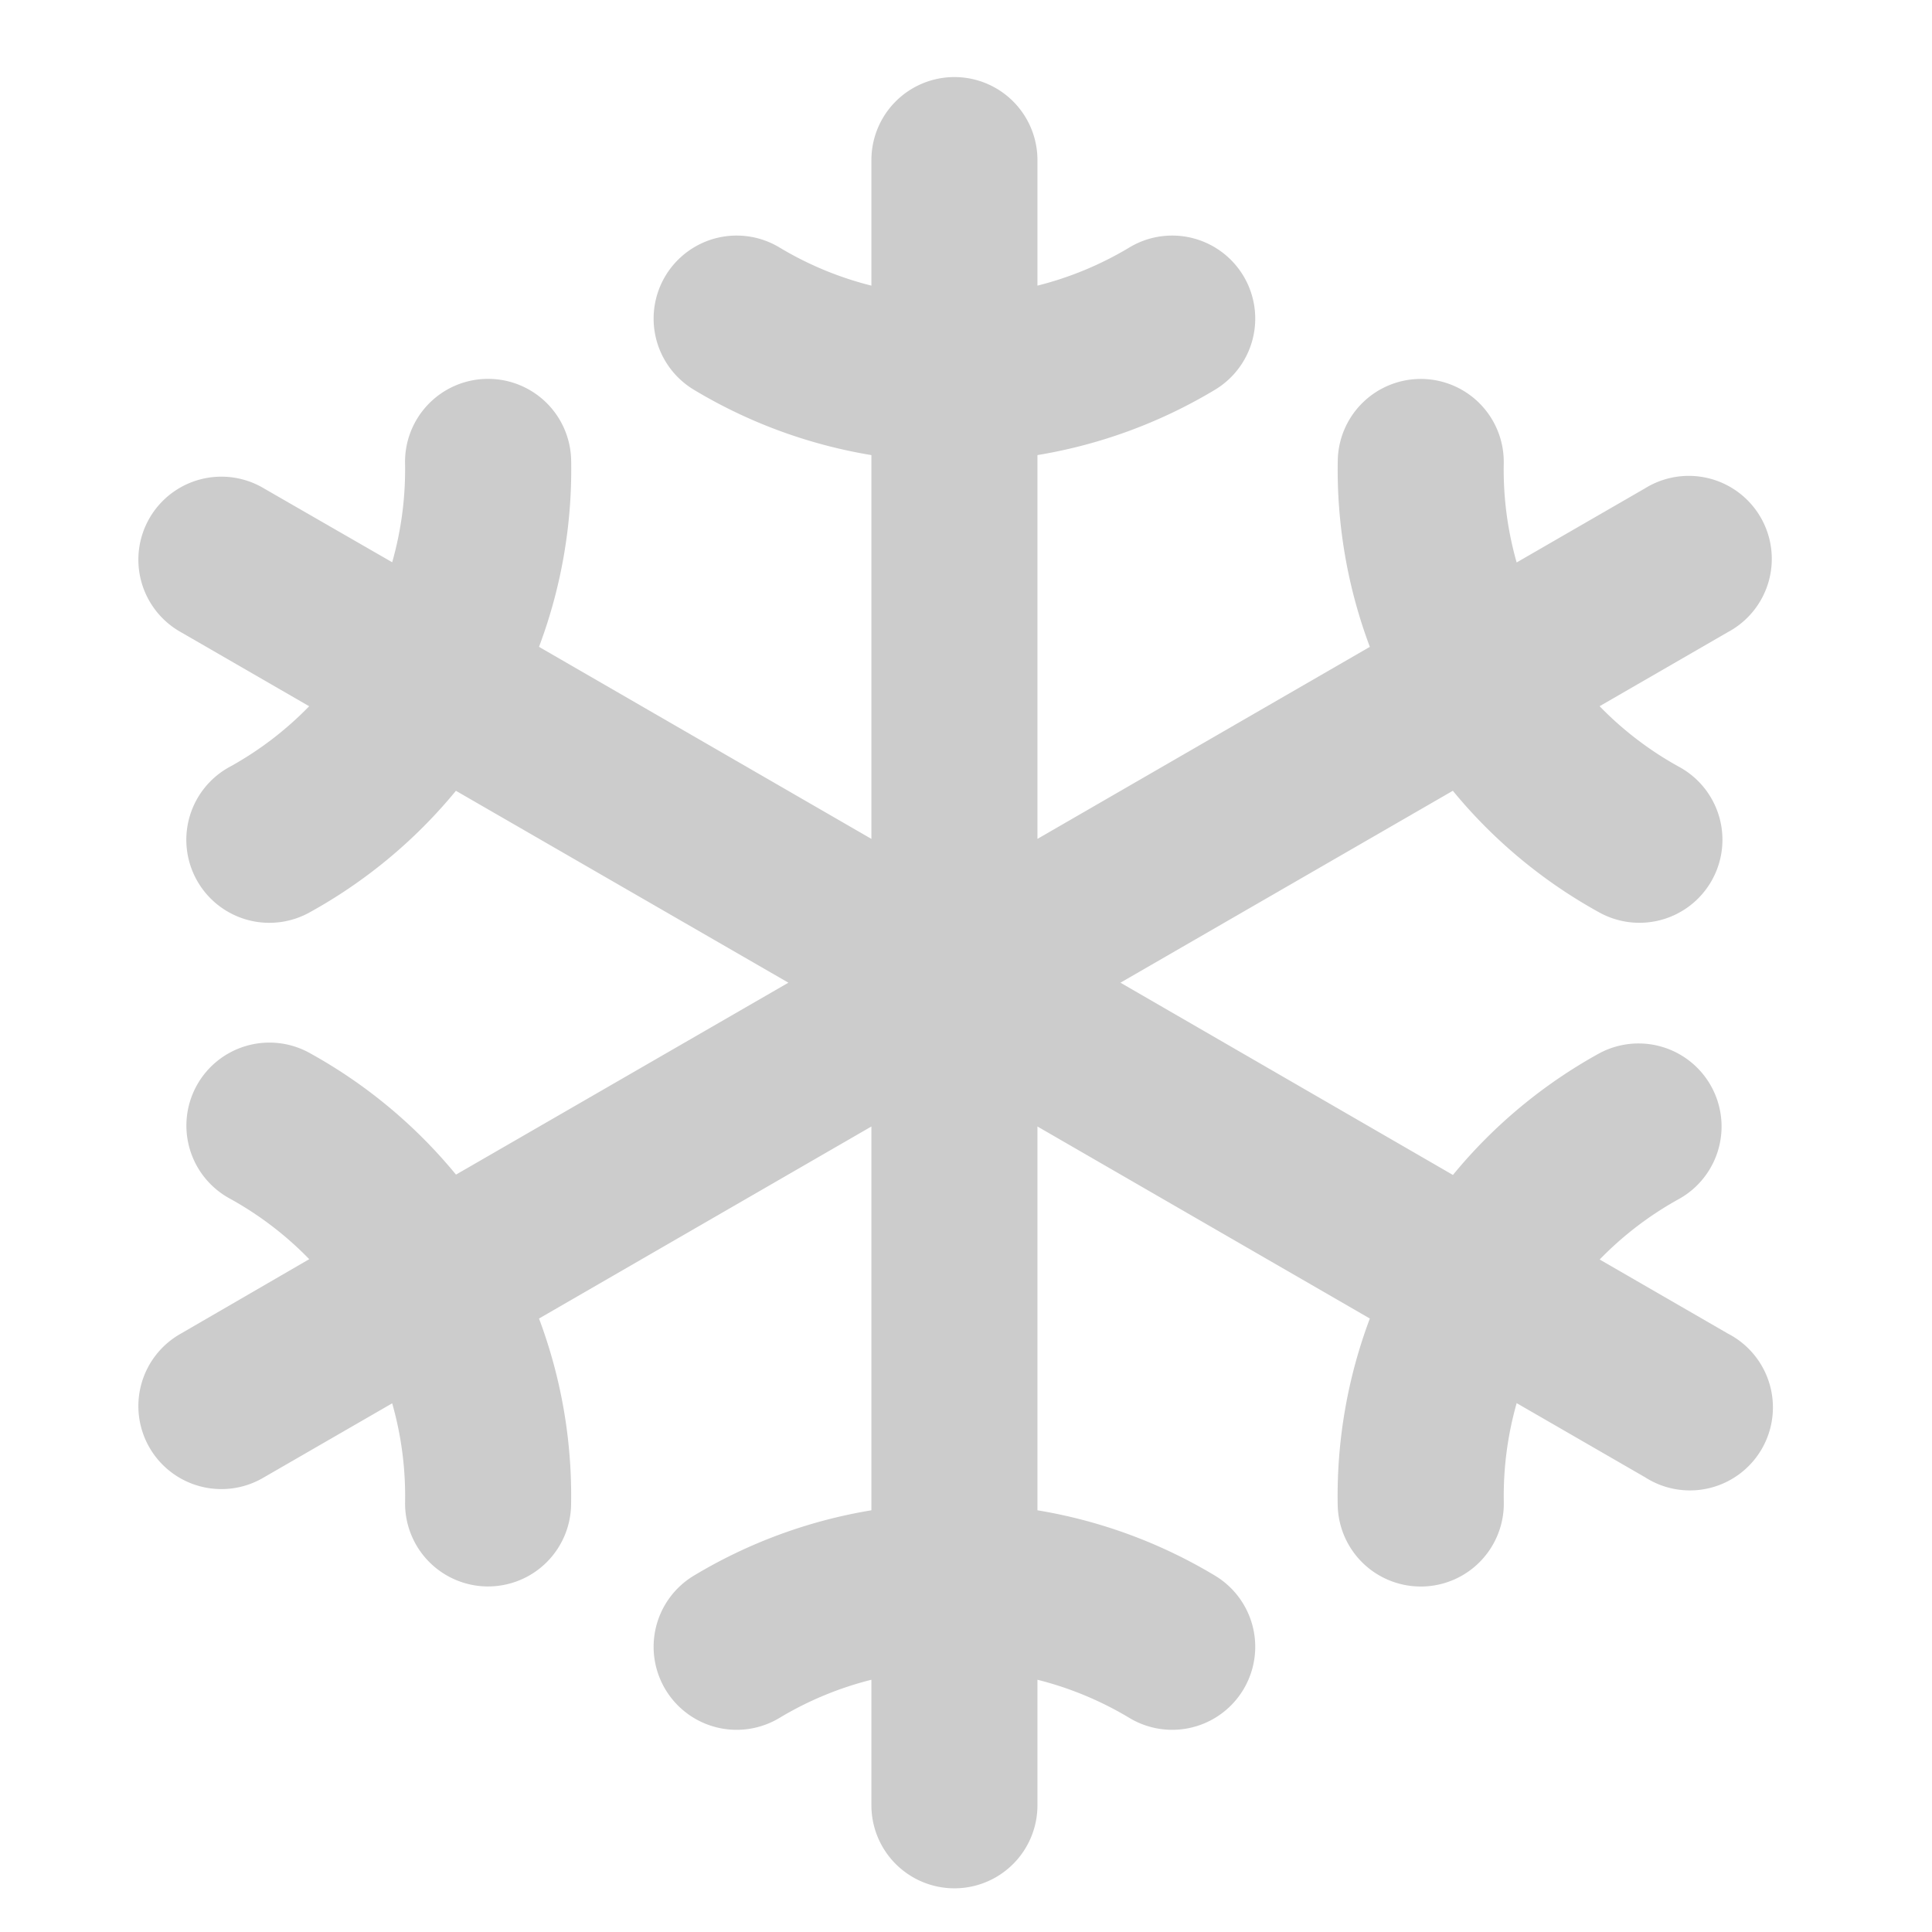 <?xml version="1.0" encoding="UTF-8" standalone="no"?>
<!-- Created with Inkscape (http://www.inkscape.org/) -->

<svg
   width="512"
   height="512"
   viewBox="0 0 135.467 135.467"
   version="1.1"
   id="svg830"
   inkscape:version="1.1 (c4e8f9e, 2021-05-24)"
   sodipodi:docname="drawing.svg"
   xmlns:inkscape="http://www.inkscape.org/namespaces/inkscape"
   xmlns:sodipodi="http://sodipodi.sourceforge.net/DTD/sodipodi-0.dtd"
   xmlns="http://www.w3.org/2000/svg"
   xmlns:svg="http://www.w3.org/2000/svg">
  <sodipodi:namedview
     id="namedview832"
     pagecolor="#ffffff"
     bordercolor="#666666"
     borderopacity="1.0"
     inkscape:pageshadow="2"
     inkscape:pageopacity="0.0"
     inkscape:pagecheckerboard="0"
     inkscape:document-units="mm"
     showgrid="false"
     inkscape:zoom="0.55678311"
     inkscape:cx="212.82973"
     inkscape:cy="561.25984"
     inkscape:window-width="1312"
     inkscape:window-height="1003"
     inkscape:window-x="0"
     inkscape:window-y="25"
     inkscape:window-maximized="0"
     inkscape:current-layer="layer1"
     width="170mm"
     units="px" />
  <defs
     id="defs827" />
  <g
     inkscape:label="Layer 1"
     inkscape:groupmode="layer"
     id="layer1">
    <path
       d="m 121.161,93.51 -8.996,-5.196 A 23.688,23.688 0 0 1 117.706,84.081 5.821,5.821 0 0 0 112.075,73.891 35.354,35.354 0 0 0 101.876,82.385 L 78.563,68.904 101.87,55.447 a 35.311,35.311 0 0 0 10.2,8.493 5.821,5.821 0 1 0 5.63,-10.189 23.744,23.744 0 0 1 -5.54,-4.233 l 8.996,-5.196 a 5.821,5.821 0 1 0 -5.816,-10.078 l -8.996,5.194 a 23.744,23.744 0 0 1 -0.905,-6.919 5.821,5.821 0 0 0 -5.71,-5.948 H 99.622 A 5.821,5.821 0 0 0 93.801,32.283 35.351,35.351 0 0 0 96.05,45.356 L 72.743,58.821 v -26.911 a 35.322,35.322 0 0 0 12.454,-4.585 5.821,5.821 0 0 0 -6.009,-9.972 23.696,23.696 0 0 1 -6.445,2.675 v -8.803 a 5.821,5.821 0 0 0 -11.642,0 v 8.803 a 23.696,23.696 0 0 1 -6.445,-2.675 5.821,5.821 0 1 0 -6.009,9.972 35.322,35.322 0 0 0 12.454,4.585 v 26.911 L 37.794,45.356 a 35.351,35.351 0 0 0 2.254,-13.078 5.821,5.821 0 0 0 -5.821,-5.712 h -0.114 a 5.821,5.821 0 0 0 -5.712,5.929 23.744,23.744 0 0 1 -0.902,6.929 l -8.996,-5.181 a 5.821,5.821 0 1 0 -5.821,10.081 l 8.996,5.196 a 23.744,23.744 0 0 1 -5.54,4.233 5.821,5.821 0 1 0 5.63,10.189 35.354,35.354 0 0 0 10.2,-8.493 L 55.28,68.904 31.973,82.361 a 35.354,35.354 0 0 0 -10.2,-8.493 5.821,5.821 0 1 0 -5.63,10.189 23.744,23.744 0 0 1 5.54,4.233 l -9.001,5.22 a 5.821,5.821 0 1 0 5.821,10.081 l 8.996,-5.194 a 23.744,23.744 0 0 1 0.905,6.919 5.821,5.821 0 0 0 5.71,5.921 h 0.108 a 5.821,5.821 0 0 0 5.821,-5.712 35.351,35.351 0 0 0 -2.249,-13.073 L 61.101,78.987 v 26.911 a 35.322,35.322 0 0 0 -12.454,4.585 5.821,5.821 0 1 0 6.009,9.972 23.696,23.696 0 0 1 6.445,-2.675 v 8.803 a 5.821,5.821 0 0 0 11.642,0 v -8.803 a 23.696,23.696 0 0 1 6.445,2.675 5.821,5.821 0 0 0 6.009,-9.972 35.322,35.322 0 0 0 -12.454,-4.585 V 78.987 l 23.307,13.465 a 35.351,35.351 0 0 0 -2.254,13.078 5.821,5.821 0 0 0 5.821,5.712 h 0.114 a 5.821,5.821 0 0 0 5.712,-5.929 23.744,23.744 0 0 1 0.902,-6.929 l 8.996,5.194 a 5.821,5.821 0 1 0 5.821,-10.067 z"
       id="path893"
       style="fill:#cccccc;stroke-width:0.265" />
  </g>
</svg>

